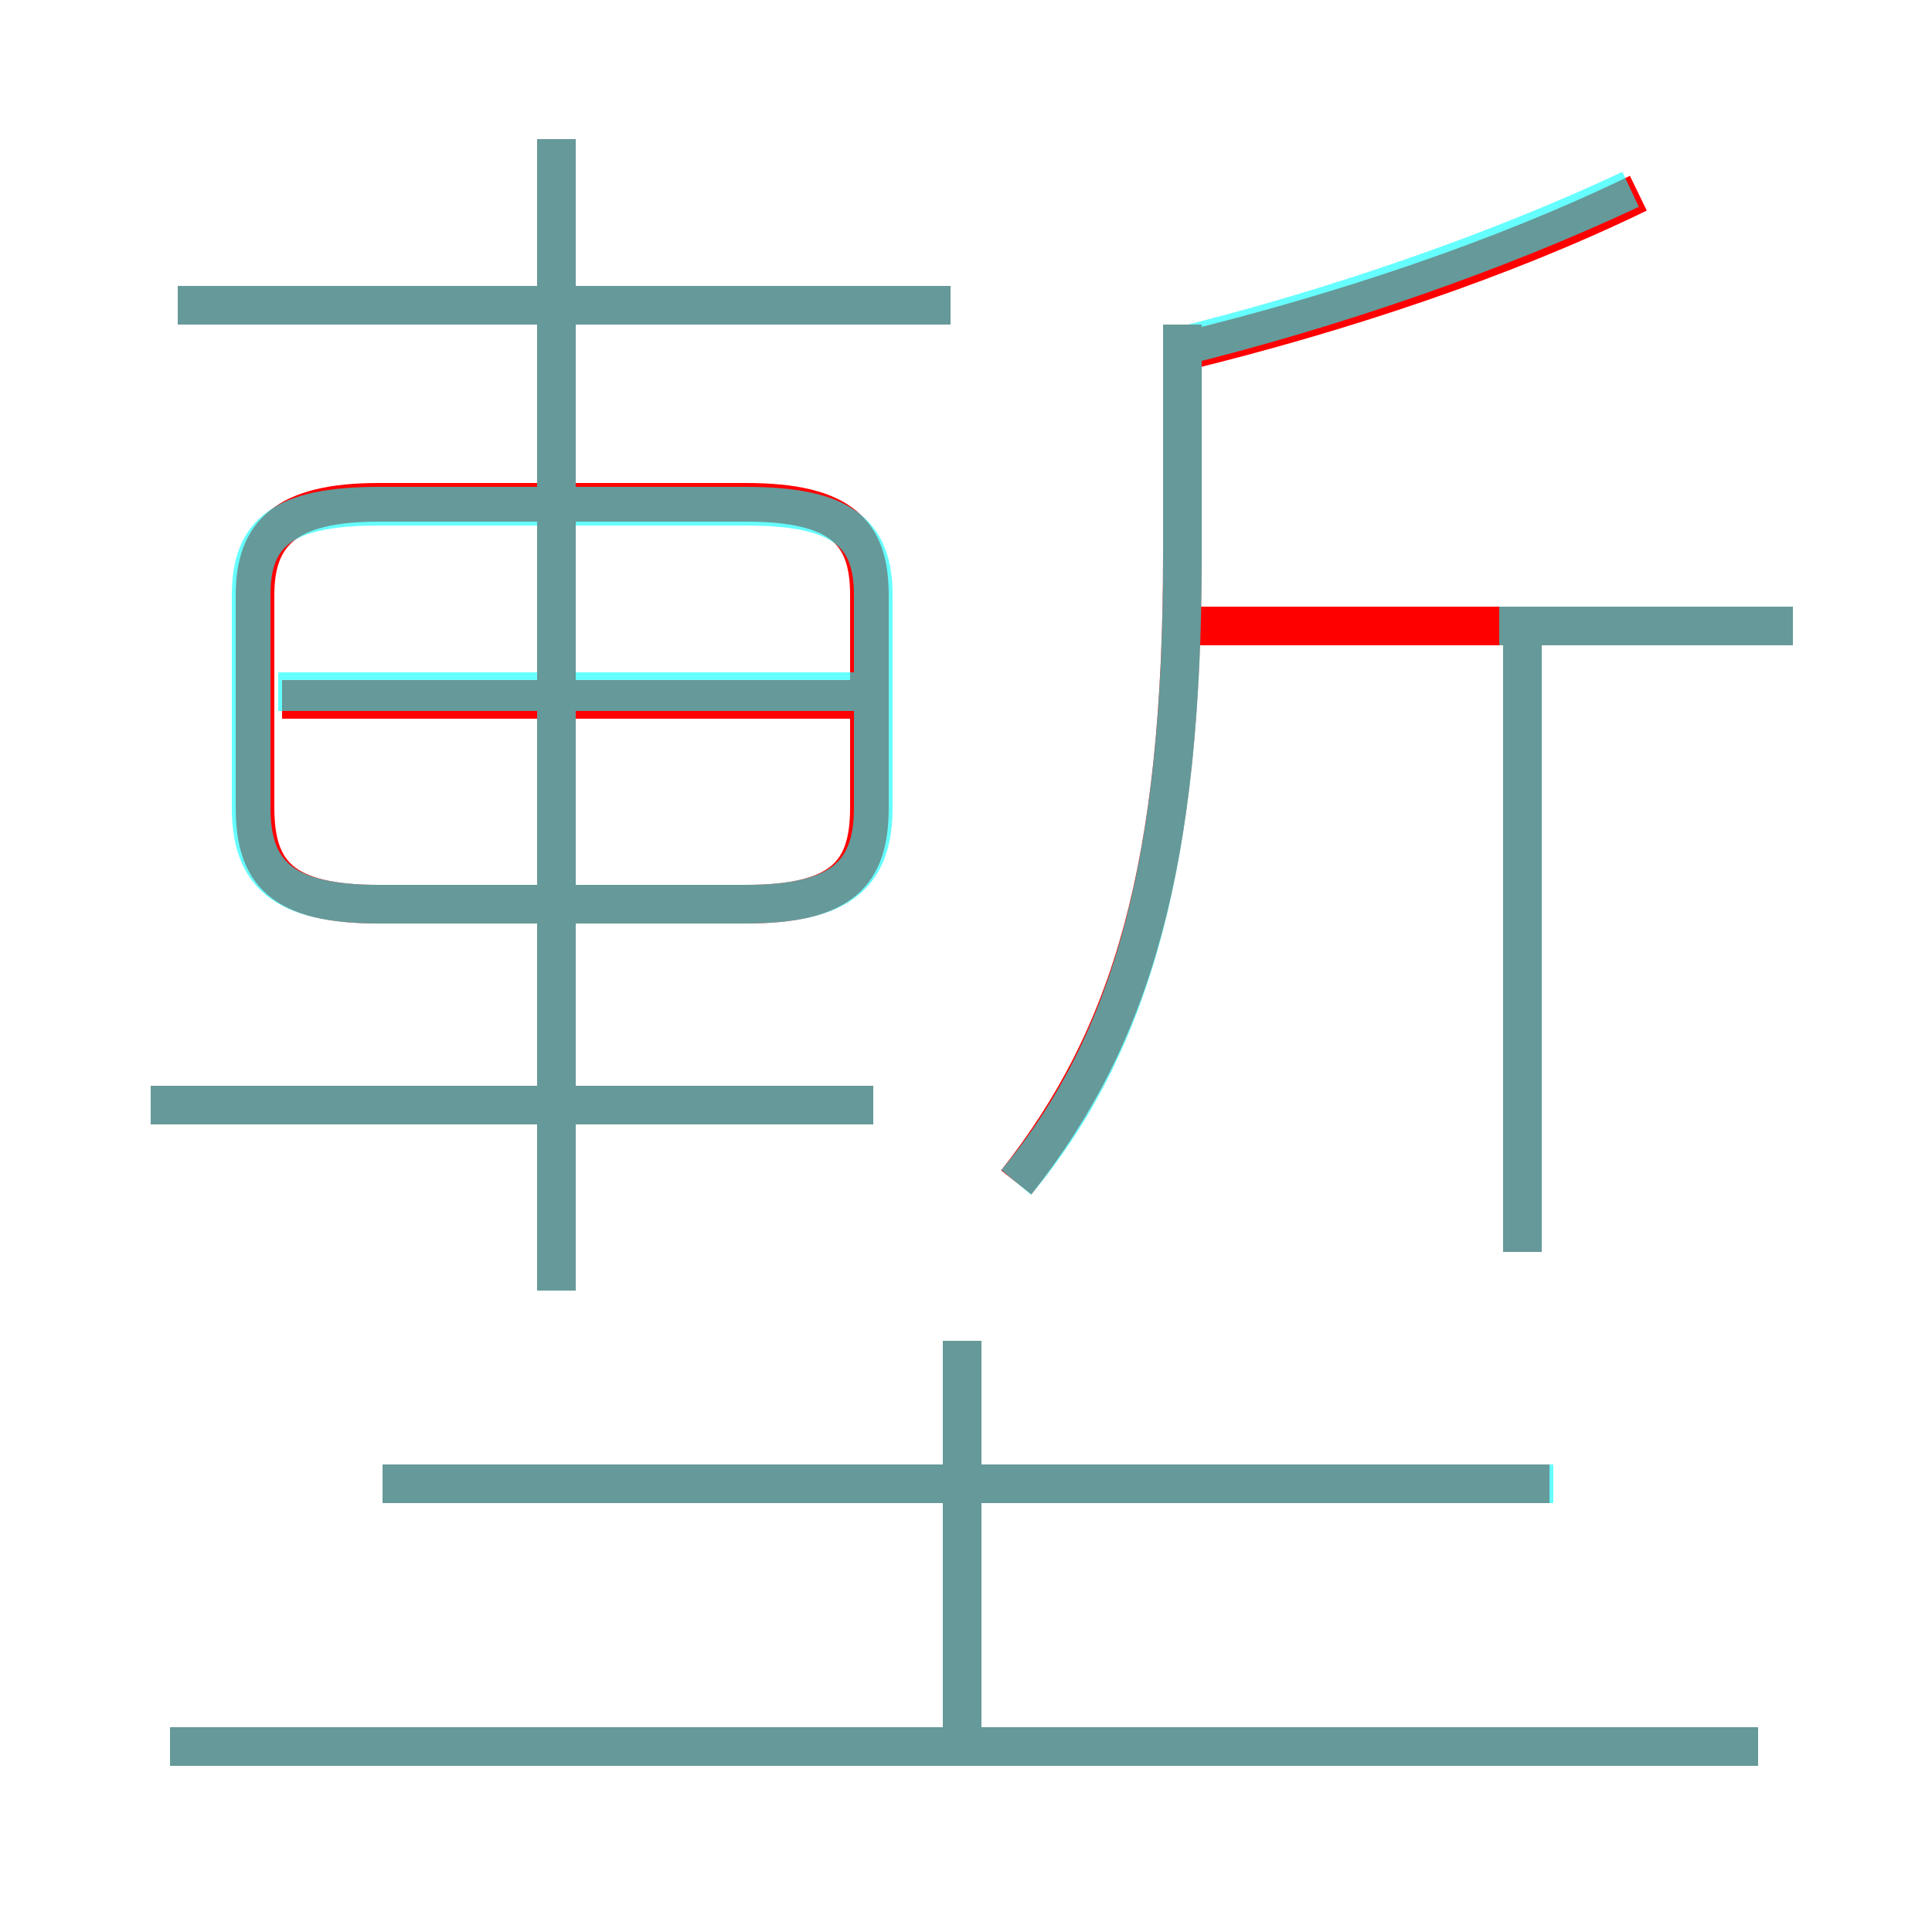 <?xml version='1.0' encoding='utf8'?>
<svg viewBox="0.0 -6.0 50.0 50.0" version="1.1" xmlns="http://www.w3.org/2000/svg">
<rect x="0.0" y="-6.0" width="50.0" height="50.0" fill="#333333" stroke="none"/>
<rect x="-1000" y="-1000" width="2000" height="2000" stroke="white" fill="white"/>
<g style="fill:none;stroke:rgba(255, 0, 0, 1);  stroke-width:1"><path d="M 9.8 -20.6 L 19.3 -20.6 C 21.8 -20.6 22.5 -21.4 22.5 -23.1 L 22.5 -28.6 C 22.5 -30.2 21.8 -31.0 19.3 -31.0 L 9.8 -31.0 C 7.4 -31.0 6.6 -30.2 6.6 -28.6 L 6.6 -23.1 C 6.6 -21.4 7.3 -20.6 9.8 -20.6 Z M 45.5 1.2 L 4.4 1.2 M 22.6 -15.4 L 3.9 -15.4 M 24.9 1.1 L 24.9 -9.3 M 40.1 -5.6 L 9.9 -5.6 M 14.4 -10.6 L 14.4 -40.4 M 22.1 -25.9 L 7.3 -25.9 M 24.6 -36.1 L 4.6 -36.1 M 26.3 -13.4 C 29.3 -17.2 30.6 -21.6 30.6 -29.7 L 30.6 -35.6 M 39.4 -11.6 L 39.4 -27.8 M 46.4 -27.8 L 30.4 -27.8 M 30.6 -34.9 C 34.7 -35.9 38.9 -37.3 42.4 -39.0" transform="translate(0.0 38.0)" />
</g>
<g style="fill:none;stroke:rgba(0, 255, 255, 0.6);  stroke-width:1">
<path d="M 26.3 -13.4 C 29.4 -17.1 30.6 -22.0 30.6 -29.6 L 30.6 -35.6 M 45.5 1.2 L 4.4 1.2 M 24.9 0.8 L 24.9 -9.3 M 22.6 -15.4 L 3.9 -15.4 M 40.2 -5.6 L 9.9 -5.6 M 14.4 -10.6 L 14.4 -40.4 M 19.3 -30.9 L 9.8 -30.9 C 7.3 -30.9 6.5 -30.2 6.5 -28.6 L 6.5 -23.1 C 6.5 -21.4 7.3 -20.6 9.8 -20.6 L 19.3 -20.6 C 21.8 -20.6 22.6 -21.4 22.6 -23.1 L 22.6 -28.6 C 22.6 -30.2 21.8 -30.9 19.3 -30.9 Z M 22.1 -26.1 L 7.2 -26.1 M 24.6 -36.1 L 4.6 -36.1 M 39.4 -11.6 L 39.4 -27.6 M 46.4 -27.8 L 38.8 -27.8 M 30.4 -35.0 C 34.5 -36.0 38.8 -37.5 42.2 -39.1" transform="translate(0.0 38.0)" />
</g>
</svg>